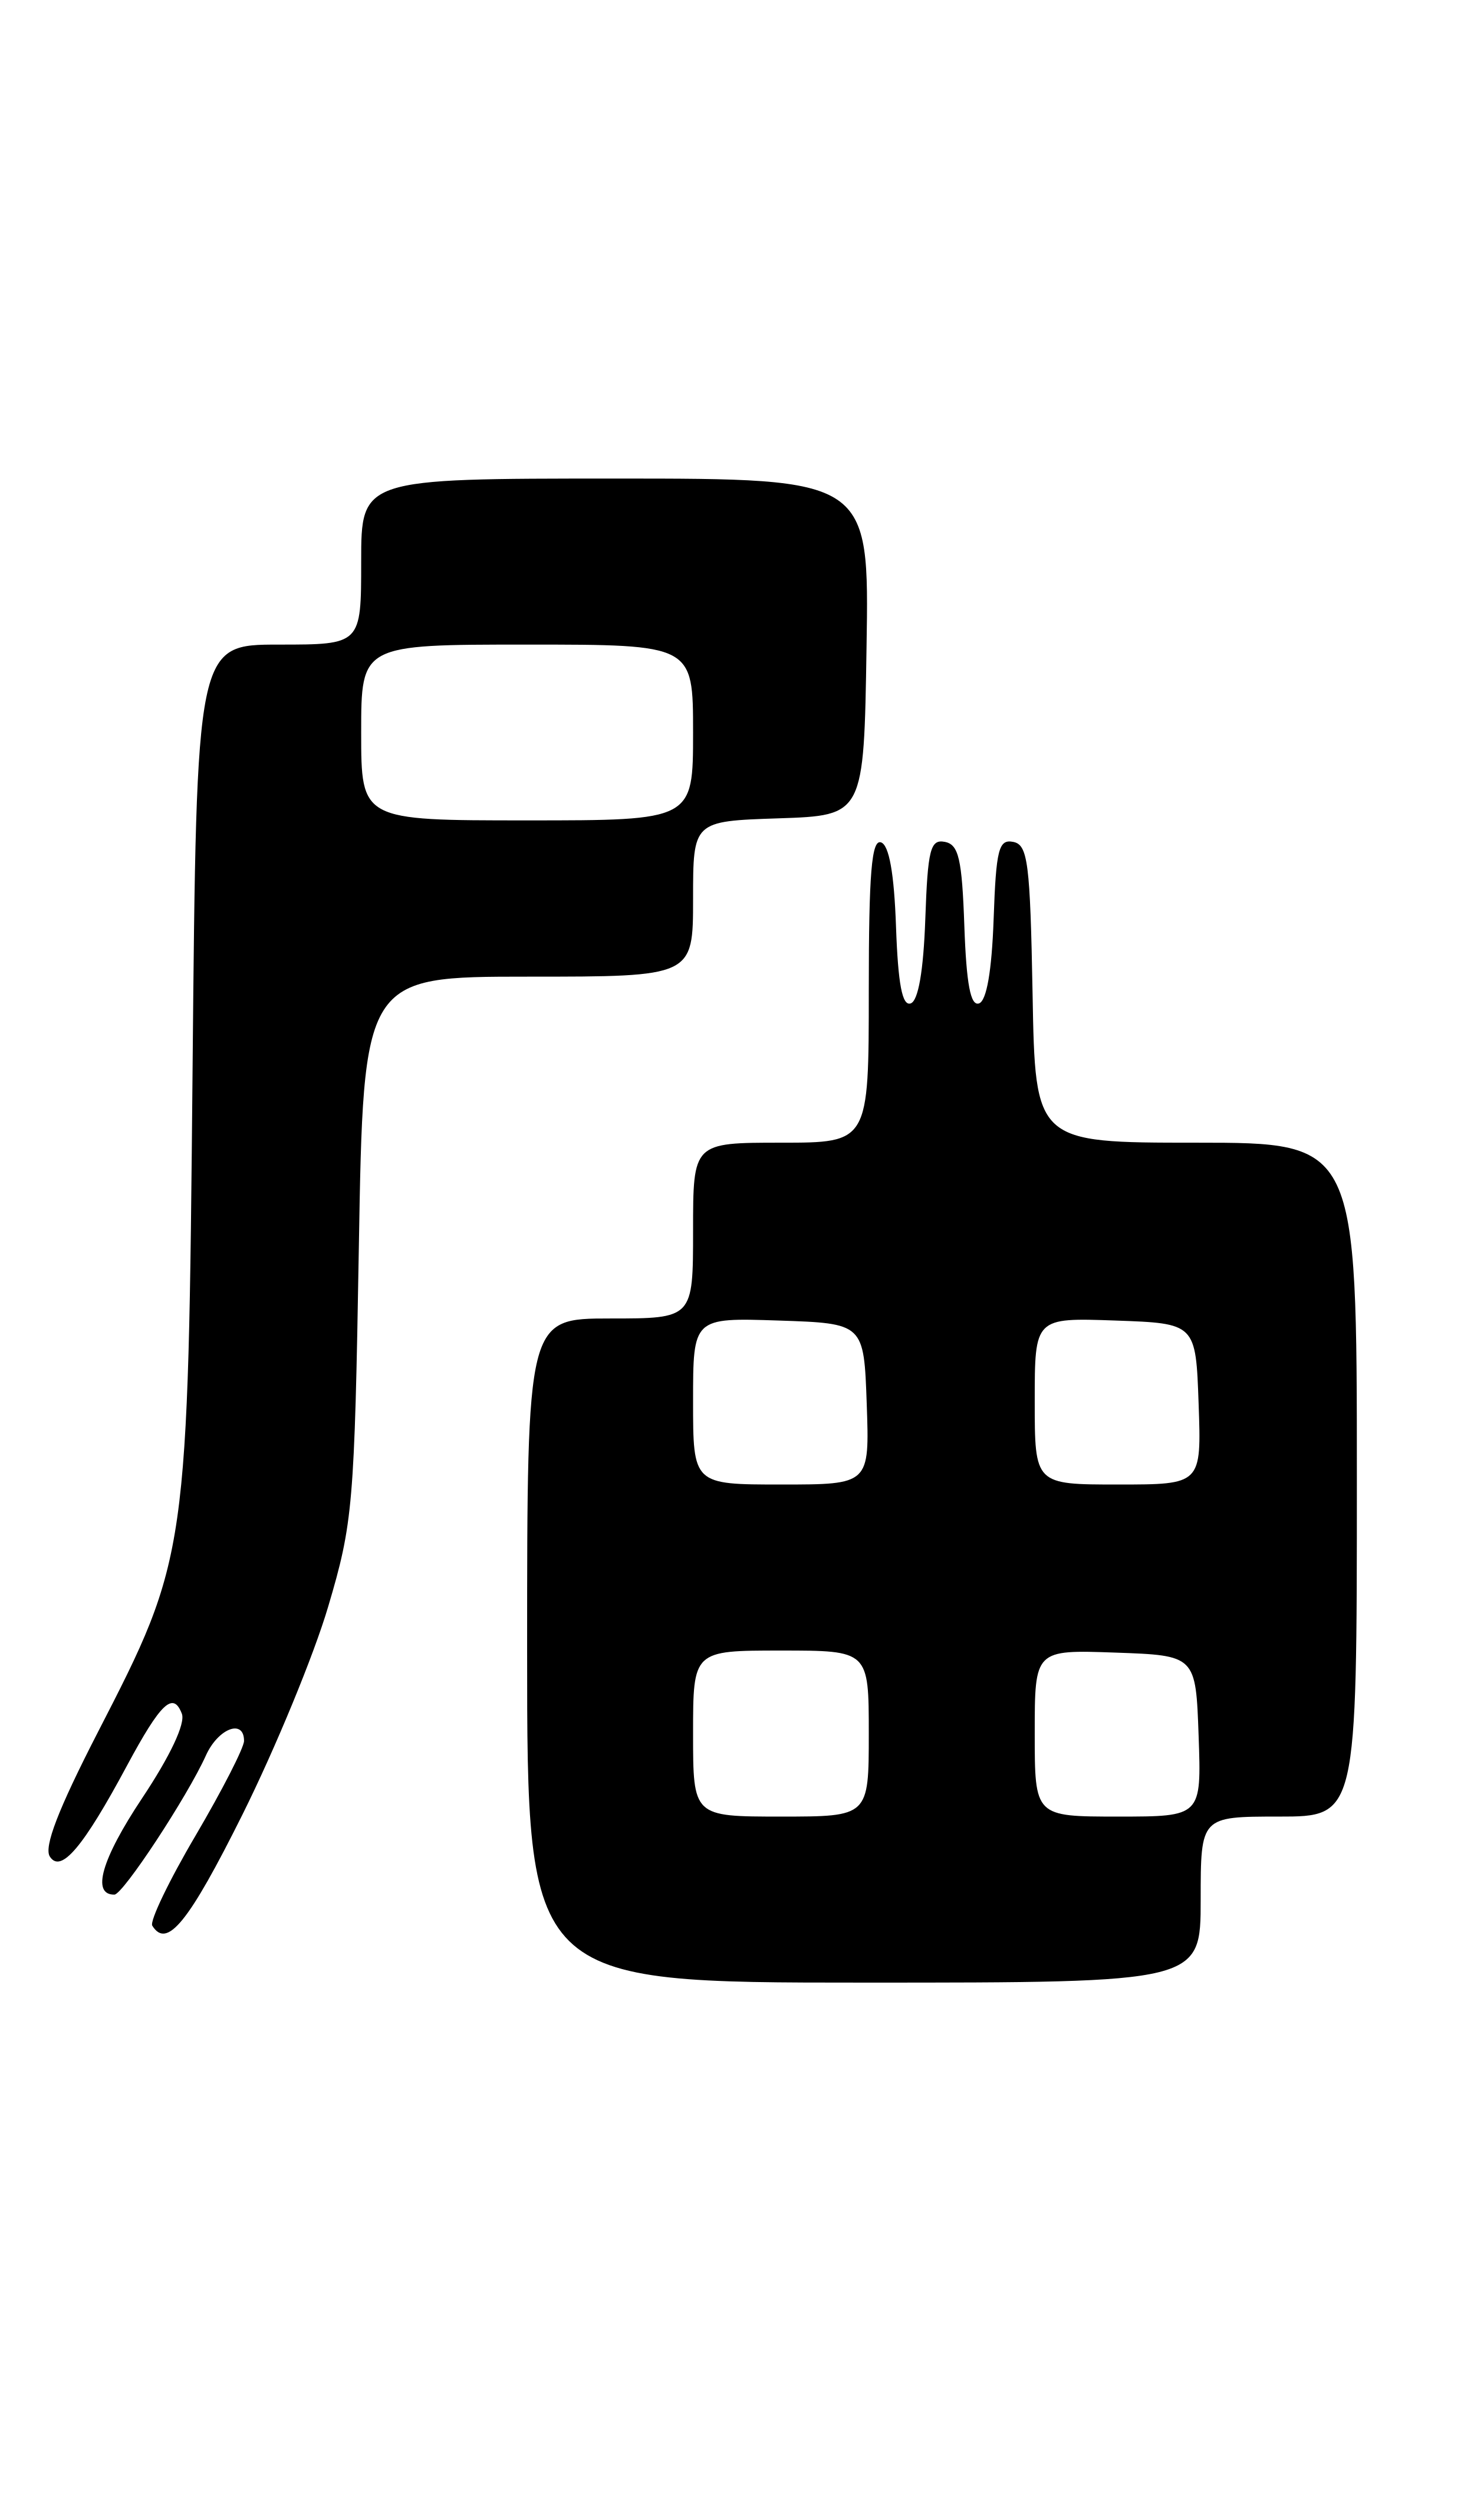 <?xml version="1.0" encoding="UTF-8" standalone="no"?>
<!DOCTYPE svg PUBLIC "-//W3C//DTD SVG 1.1//EN" "http://www.w3.org/Graphics/SVG/1.1/DTD/svg11.dtd" >
<svg xmlns="http://www.w3.org/2000/svg" xmlns:xlink="http://www.w3.org/1999/xlink" version="1.1" viewBox="0 0 151 256">
 <g >
 <path fill="currentColor"
d=" M 123.00 194.50 C 123.00 186.00 123.00 186.00 131.00 186.00 C 139.00 186.00 139.00 186.00 139.00 151.50 C 139.00 117.00 139.00 117.00 122.53 117.00 C 106.05 117.00 106.05 117.00 105.78 101.76 C 105.53 88.32 105.30 86.49 103.79 86.20 C 102.31 85.91 102.04 86.96 101.79 94.10 C 101.60 99.43 101.07 102.48 100.29 102.74 C 99.43 103.03 99.00 100.78 98.79 94.83 C 98.55 87.93 98.21 86.47 96.79 86.20 C 95.31 85.91 95.04 86.96 94.79 94.10 C 94.60 99.43 94.07 102.48 93.29 102.74 C 92.43 103.03 92.00 100.79 91.79 94.90 C 91.60 89.42 91.08 86.52 90.25 86.25 C 89.29 85.93 89.00 89.40 89.00 101.42 C 89.00 117.00 89.00 117.00 80.00 117.00 C 71.00 117.00 71.00 117.00 71.00 126.00 C 71.00 135.00 71.00 135.00 62.50 135.00 C 54.00 135.00 54.00 135.00 54.00 169.00 C 54.00 203.00 54.00 203.00 88.50 203.00 C 123.00 203.00 123.00 203.00 123.00 194.50 Z  M 24.86 185.75 C 28.21 179.01 32.16 169.45 33.62 164.50 C 36.16 155.93 36.31 154.16 36.76 127.75 C 37.23 100.00 37.23 100.00 54.11 100.00 C 71.00 100.00 71.00 100.00 71.00 92.04 C 71.00 84.08 71.00 84.08 79.75 83.79 C 88.50 83.50 88.50 83.50 88.77 66.25 C 89.05 49.00 89.05 49.00 63.02 49.00 C 37.00 49.00 37.00 49.00 37.00 57.50 C 37.00 66.00 37.00 66.00 28.57 66.00 C 20.13 66.00 20.13 66.00 19.73 109.25 C 19.26 159.35 19.25 159.43 10.00 177.41 C 5.96 185.27 4.47 189.13 5.11 190.10 C 6.24 191.84 8.52 189.15 13.01 180.78 C 16.47 174.35 17.74 173.15 18.63 175.47 C 19.01 176.46 17.45 179.78 14.55 184.13 C 10.39 190.38 9.35 194.02 11.72 193.99 C 12.60 193.98 19.20 183.94 21.09 179.75 C 22.34 176.97 25.00 175.95 25.00 178.25 C 25.00 178.94 22.77 183.29 20.05 187.92 C 17.32 192.55 15.32 196.71 15.60 197.17 C 17.10 199.59 19.33 196.84 24.86 185.75 Z  M 71.00 177.50 C 71.00 169.00 71.00 169.00 80.00 169.00 C 89.00 169.00 89.00 169.00 89.00 177.50 C 89.00 186.00 89.00 186.00 80.00 186.00 C 71.00 186.00 71.00 186.00 71.00 177.50 Z  M 106.00 177.46 C 106.00 168.92 106.00 168.92 114.25 169.21 C 122.50 169.50 122.50 169.50 122.79 177.75 C 123.08 186.00 123.08 186.00 114.54 186.00 C 106.00 186.00 106.00 186.00 106.00 177.46 Z  M 71.00 143.46 C 71.00 134.92 71.00 134.92 79.75 135.21 C 88.50 135.50 88.50 135.50 88.79 143.75 C 89.08 152.00 89.08 152.00 80.04 152.00 C 71.00 152.00 71.00 152.00 71.00 143.46 Z  M 106.00 143.46 C 106.00 134.92 106.00 134.92 114.25 135.21 C 122.50 135.50 122.50 135.50 122.79 143.75 C 123.08 152.00 123.08 152.00 114.54 152.00 C 106.00 152.00 106.00 152.00 106.00 143.46 Z  M 37.00 75.00 C 37.00 66.00 37.00 66.00 54.00 66.00 C 71.00 66.00 71.00 66.00 71.00 75.00 C 71.00 84.00 71.00 84.00 54.00 84.00 C 37.00 84.00 37.00 84.00 37.00 75.00 Z "/>
</g>
</svg>